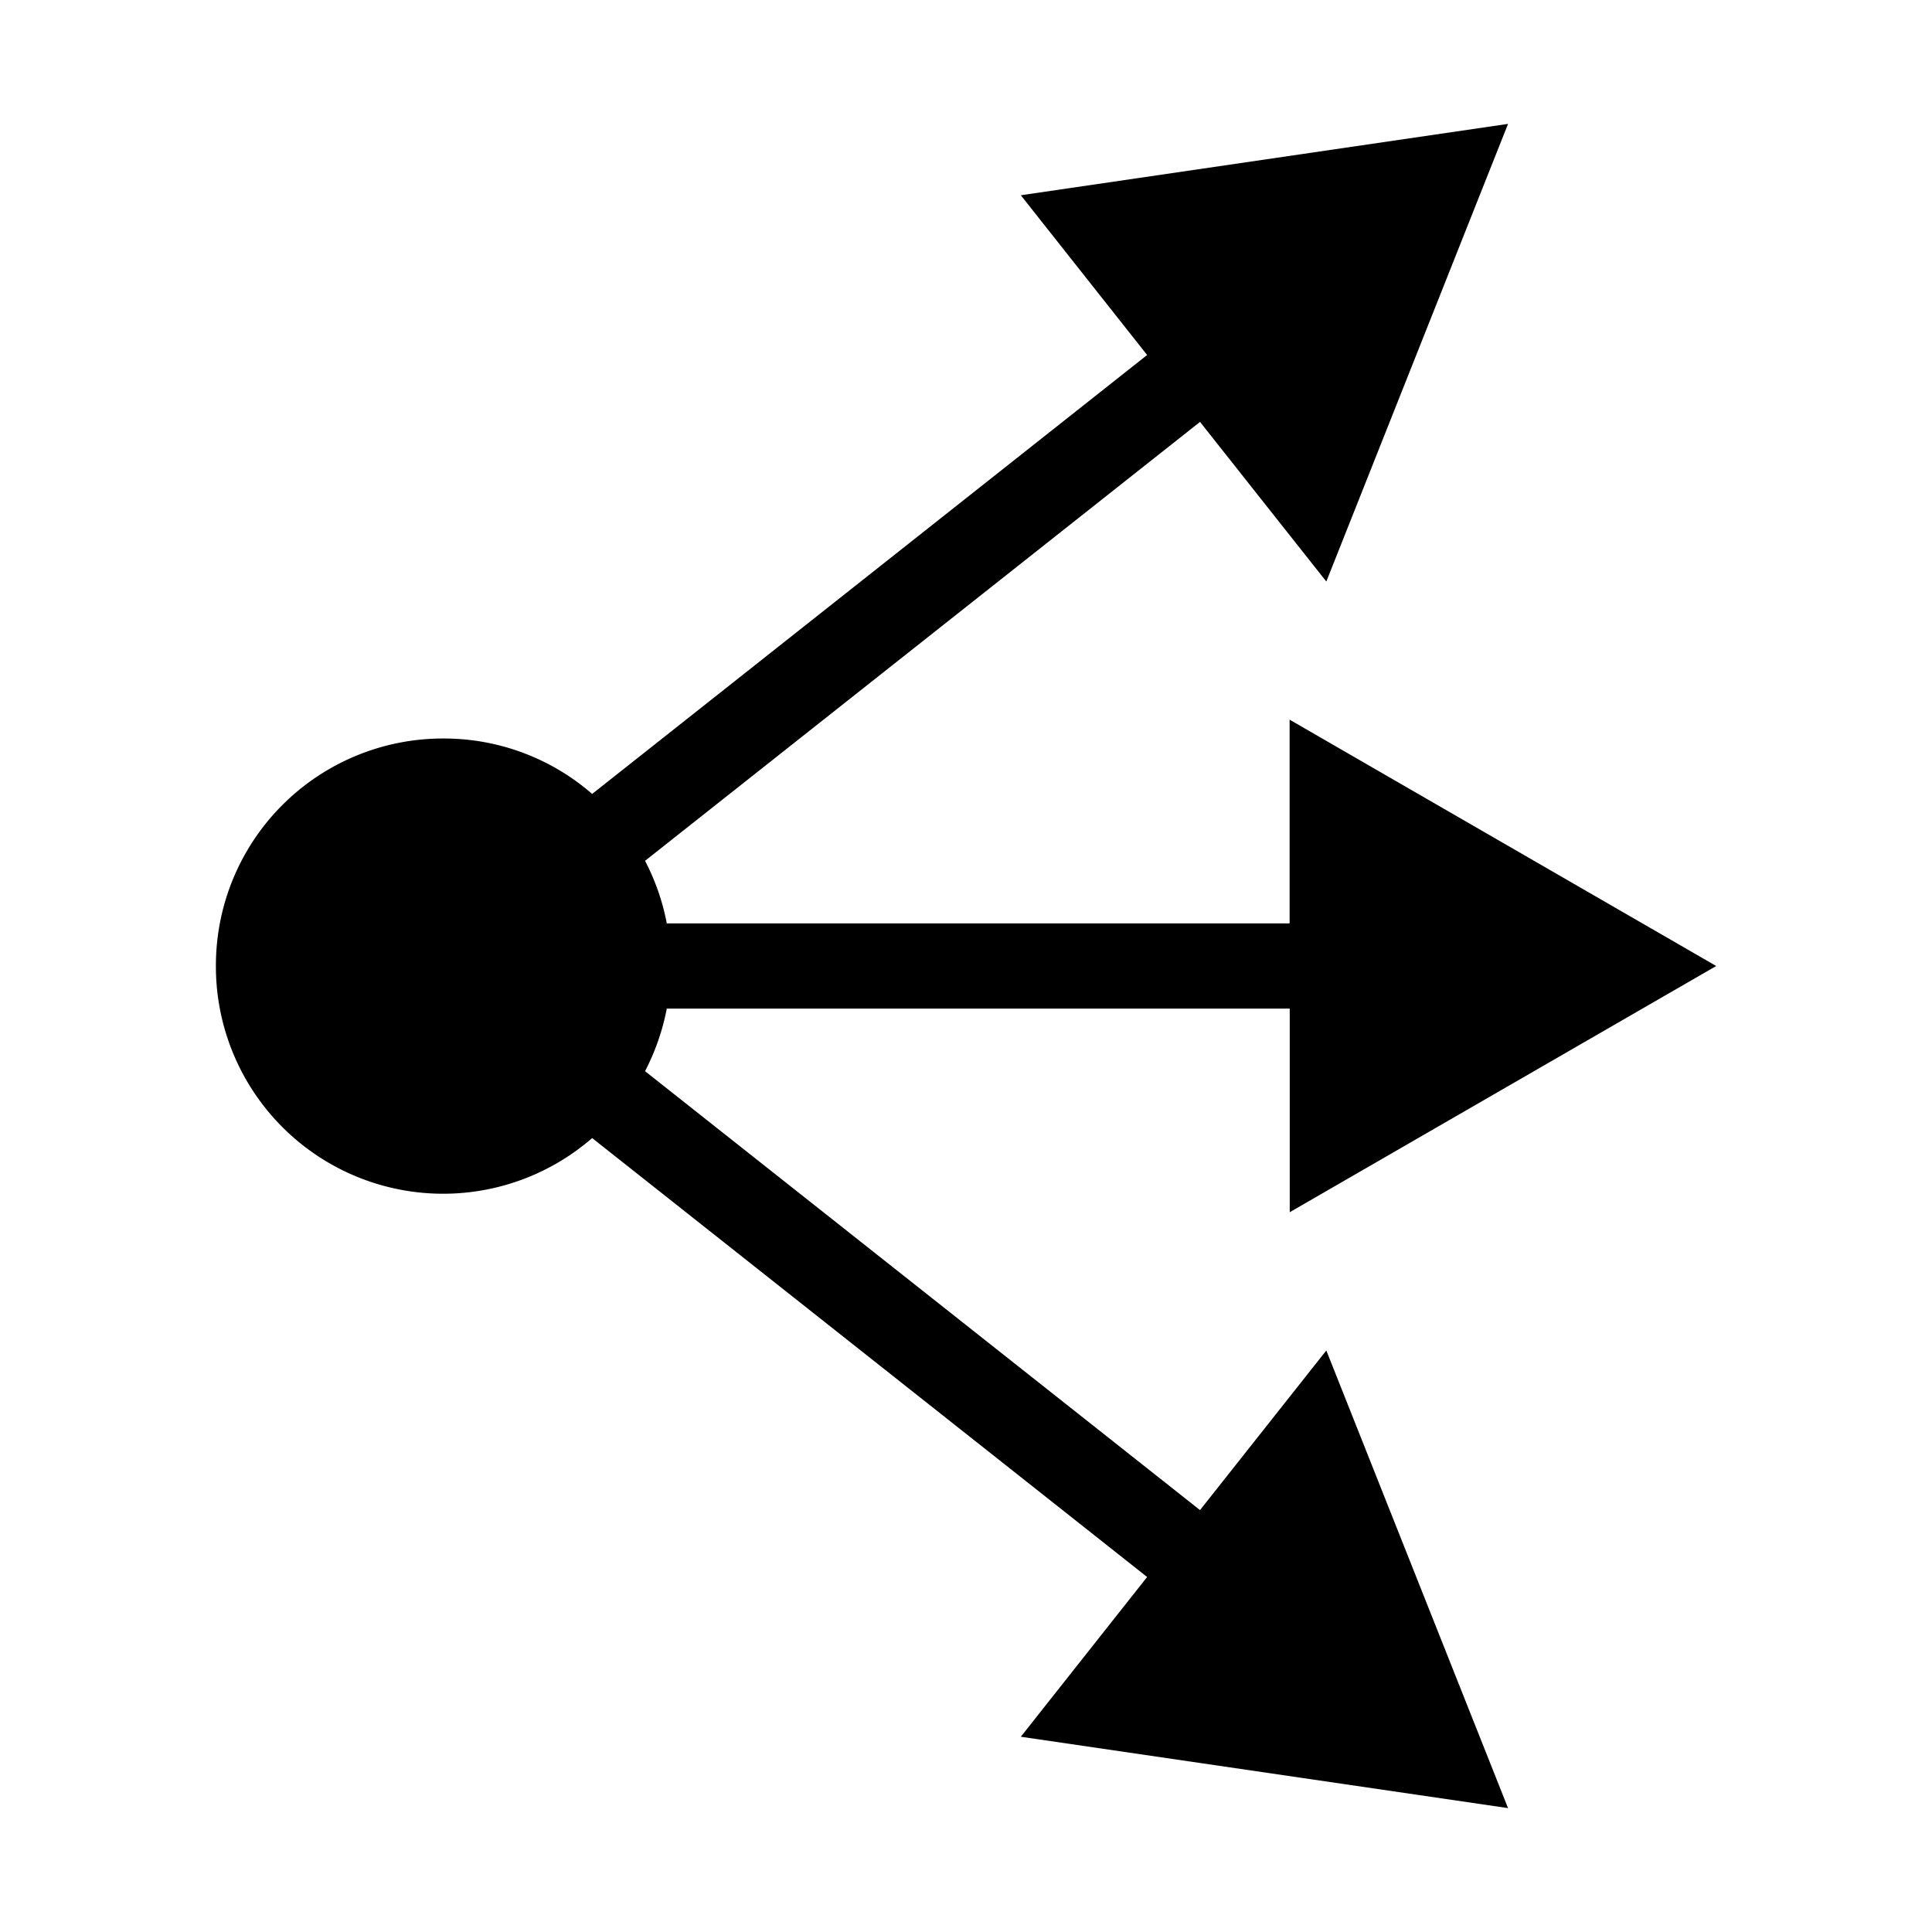 <svg xmlns="http://www.w3.org/2000/svg" fill="currentColor" viewBox="0 0 16 16"><path d="m10.984 4.816 1.505-3.79-4.035.591L9.5 2.94 4.904 6.575a1.87 1.87 0 0 0-1.233-.459A1.88 1.88 0 0 0 1.788 8a1.882 1.882 0 0 0 3.116 1.425L9.5 13.06l-1.046 1.323 4.035.591-1.505-3.79-1.046 1.322-4.596-3.635a1.906 1.906 0 0 0 .18-.518h5.159v1.686L14.213 8 10.68 5.96v1.687H5.522a1.873 1.873 0 0 0-.18-.518l4.596-3.635 1.046 1.322Z"/></svg>